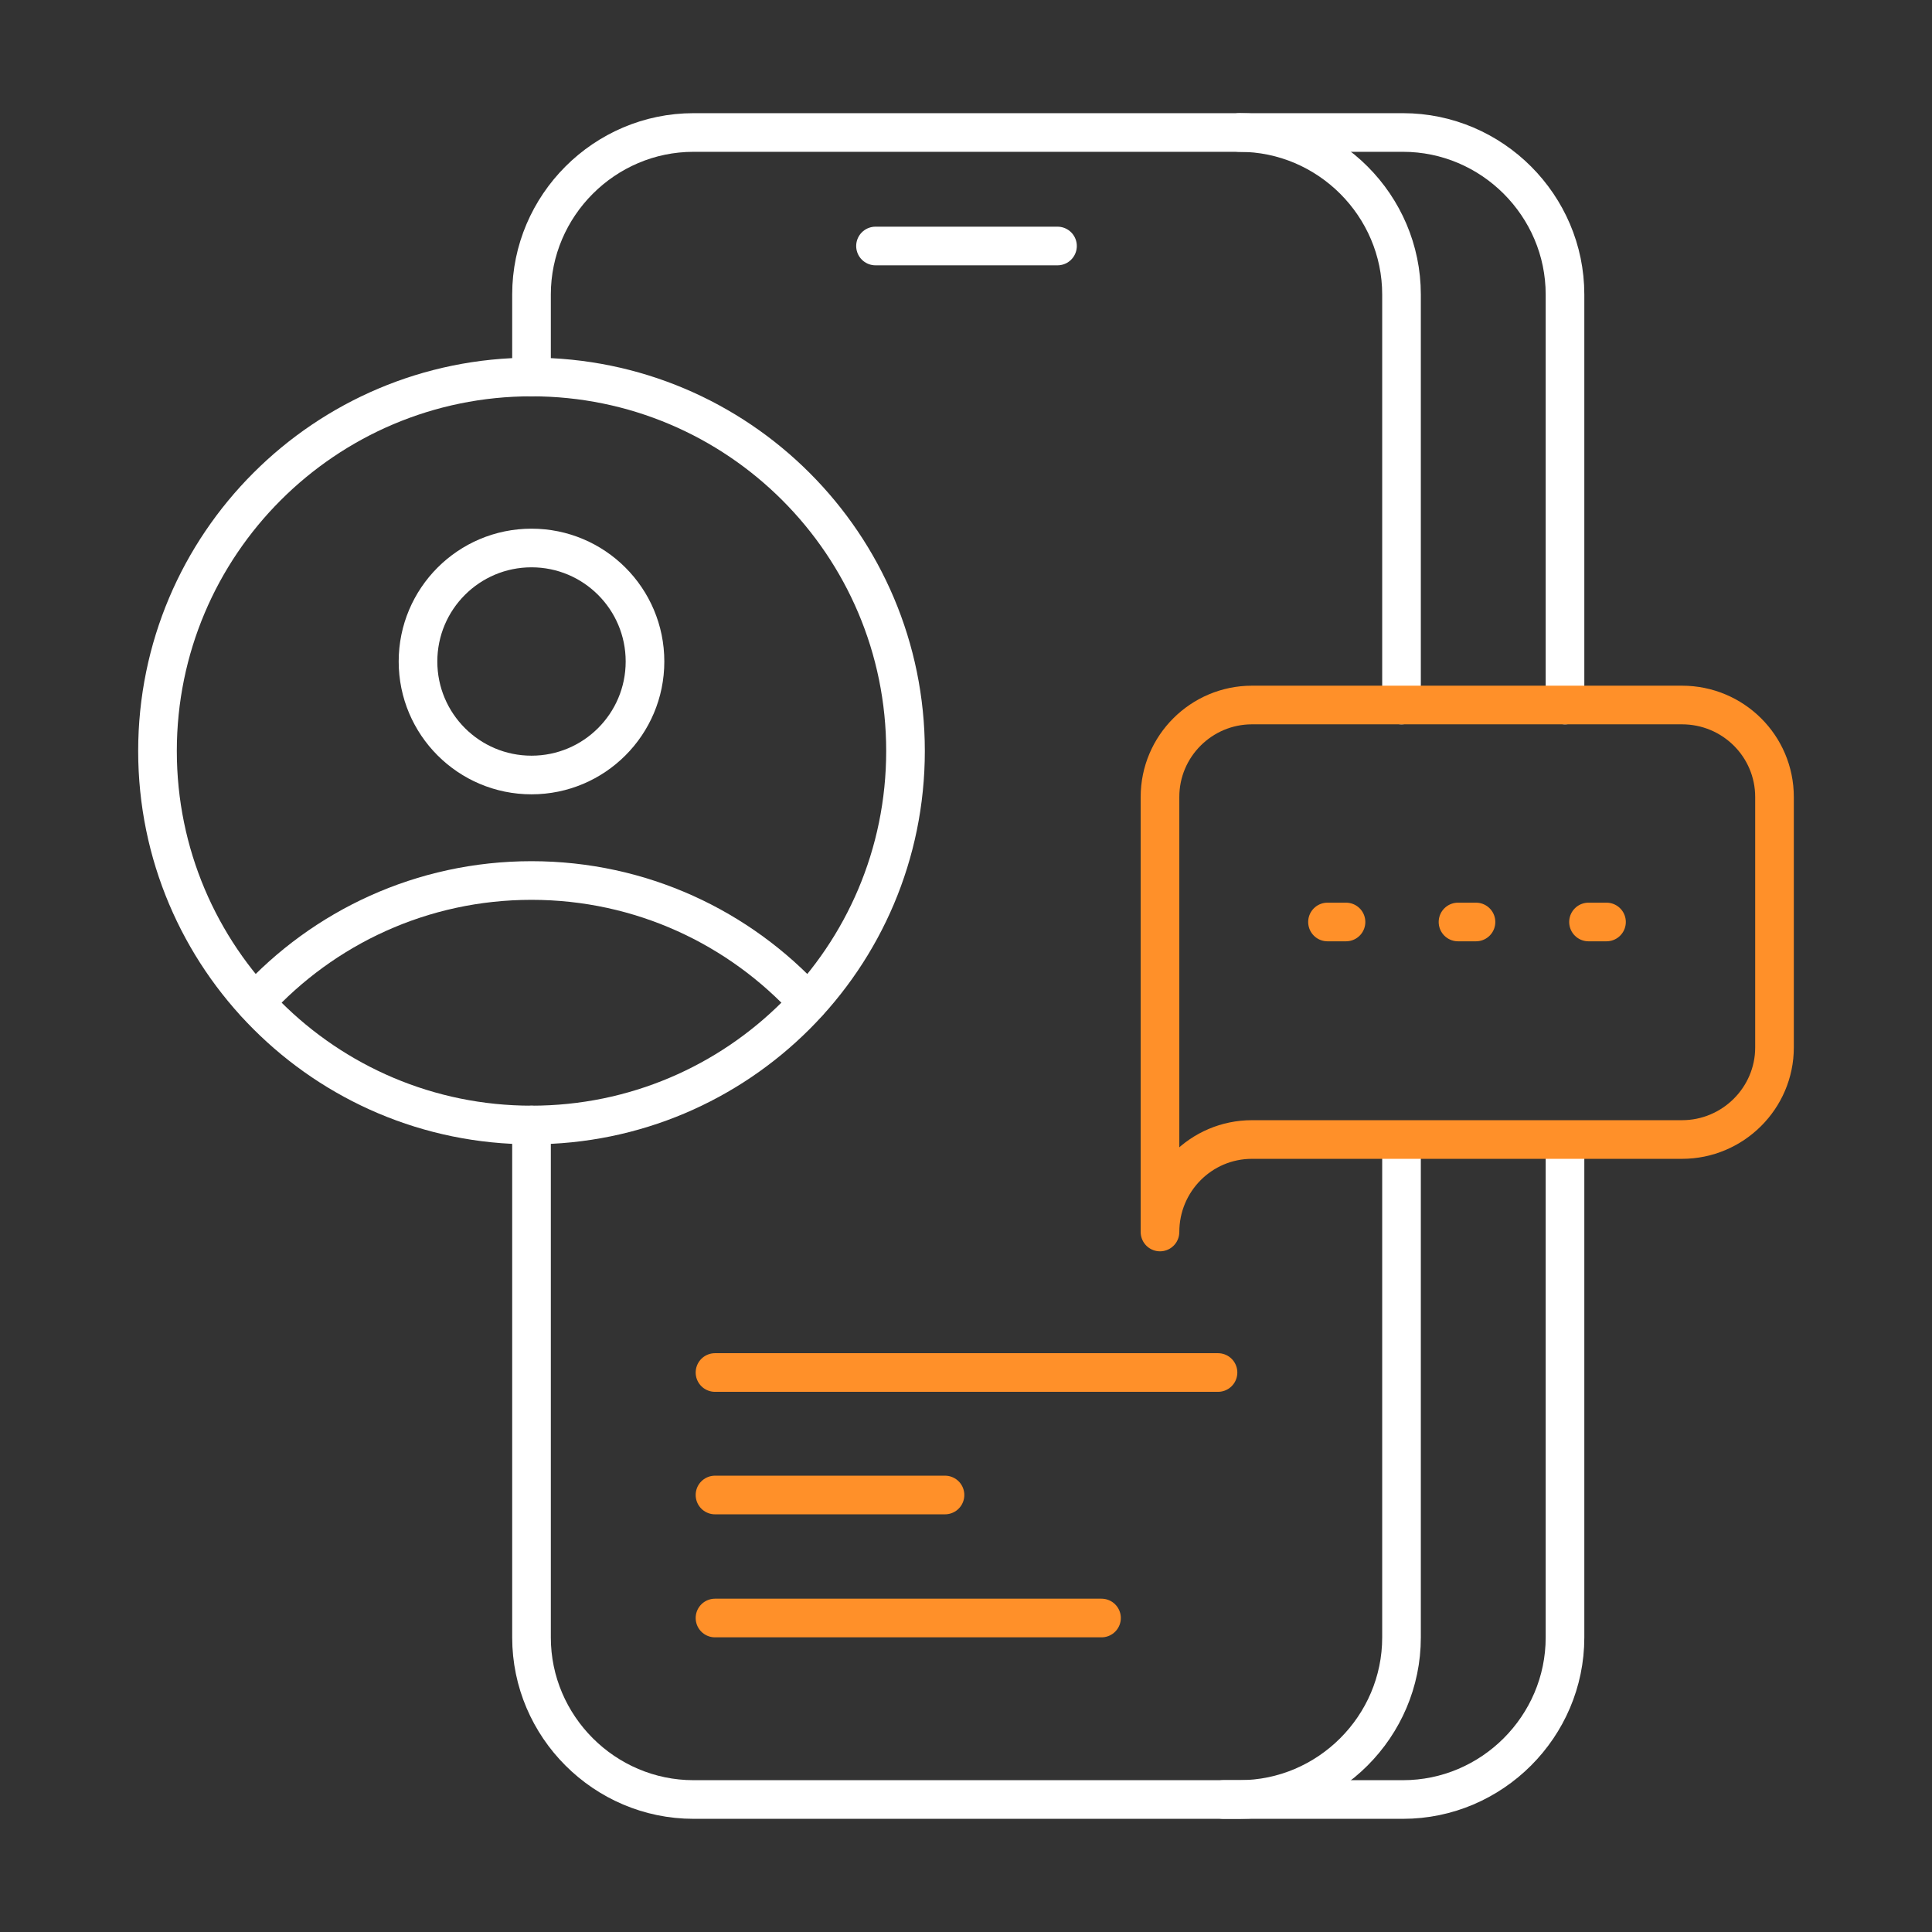 <svg width="100" height="100" viewBox="0 0 100 100" fill="none" xmlns="http://www.w3.org/2000/svg">
<rect x="0" y="0" width="100" height="100" fill="#333333" stroke="none"/>
<path d="M27.511 19.513V15.243C27.511 10.637 31.289 6.858 35.896 6.858H64.157C68.763 6.858 72.542 10.637 72.542 15.243V36.491" stroke="white" stroke-width="2" stroke-miterlimit="22.926" stroke-linecap="round" stroke-linejoin="round"/>
<path d="M64.156 6.858H72.619C77.226 6.858 81.004 10.637 81.004 15.243V36.491" stroke="white" stroke-width="2" stroke-miterlimit="22.926" stroke-linecap="round" stroke-linejoin="round"/>
<path d="M45.316 12.733H54.736" stroke="white" stroke-width="2" stroke-miterlimit="22.926" stroke-linecap="round" stroke-linejoin="round"/>
<path fill-rule="evenodd" clip-rule="evenodd" d="M27.511 19.513C38.199 19.513 46.869 28.183 46.869 38.872C46.869 49.56 38.199 58.23 27.511 58.23C16.822 58.23 8.152 49.56 8.152 38.872C8.152 28.183 16.822 19.513 27.511 19.513Z" stroke="white" stroke-width="2" stroke-miterlimit="22.926" stroke-linecap="round" stroke-linejoin="round"/>
<path d="M27.511 40.114C30.755 40.114 33.385 37.483 33.385 34.239C33.385 30.994 30.755 28.364 27.511 28.364C24.266 28.364 21.636 30.994 21.636 34.239C21.636 37.483 24.266 40.114 27.511 40.114Z" stroke="white" stroke-width="2" stroke-miterlimit="22.926" stroke-linecap="round" stroke-linejoin="round"/>
<path d="M13.199 51.89C16.744 48.008 21.843 45.575 27.51 45.575C33.178 45.575 38.276 48.008 41.822 51.89" stroke="white" stroke-width="2" stroke-miterlimit="22.926" stroke-linecap="round" stroke-linejoin="round"/>
<path d="M72.542 59.576V84.757C72.542 89.364 68.763 93.142 64.157 93.142H35.896C31.289 93.142 27.511 89.364 27.511 84.757V58.23" stroke="white" stroke-width="2" stroke-miterlimit="22.926" stroke-linecap="round" stroke-linejoin="round"/>
<path d="M81.004 59.576V84.757C81.004 89.364 77.226 93.142 72.619 93.142H63.328" stroke="white" stroke-width="2" stroke-miterlimit="22.926" stroke-linecap="round" stroke-linejoin="round"/>
<path fill-rule="evenodd" clip-rule="evenodd" d="M87.06 36.491H64.803C62.19 36.491 60.041 38.613 60.041 41.253V63.768C60.041 61.129 62.164 58.981 64.803 58.981H87.06C89.7 58.981 91.848 56.833 91.848 54.219V41.253C91.848 38.613 89.7 36.491 87.06 36.491Z" stroke="#FF9029" stroke-width="2" stroke-miterlimit="22.926" stroke-linecap="round" stroke-linejoin="round"/>
<path d="M37.008 71.041H63.044" stroke="#FF9029" stroke-width="2" stroke-miterlimit="22.926" stroke-linecap="round" stroke-linejoin="round"/>
<path d="M37.008 83.748H57.014" stroke="#FF9029" stroke-width="2" stroke-miterlimit="22.926" stroke-linecap="round" stroke-linejoin="round"/>
<path d="M37.008 77.381H48.913" stroke="#FF9029" stroke-width="2" stroke-miterlimit="22.926" stroke-linecap="round" stroke-linejoin="round"/>
<path d="M68.711 47.722H69.669" stroke="#FF9029" stroke-width="2" stroke-miterlimit="22.926" stroke-linecap="round" stroke-linejoin="round"/>
<path d="M75.466 47.722H76.397" stroke="#FF9029" stroke-width="2" stroke-miterlimit="22.926" stroke-linecap="round" stroke-linejoin="round"/>
<path d="M82.221 47.722H83.152" stroke="#FF9029" stroke-width="2" stroke-miterlimit="22.926" stroke-linecap="round" stroke-linejoin="round"/>
</svg>
